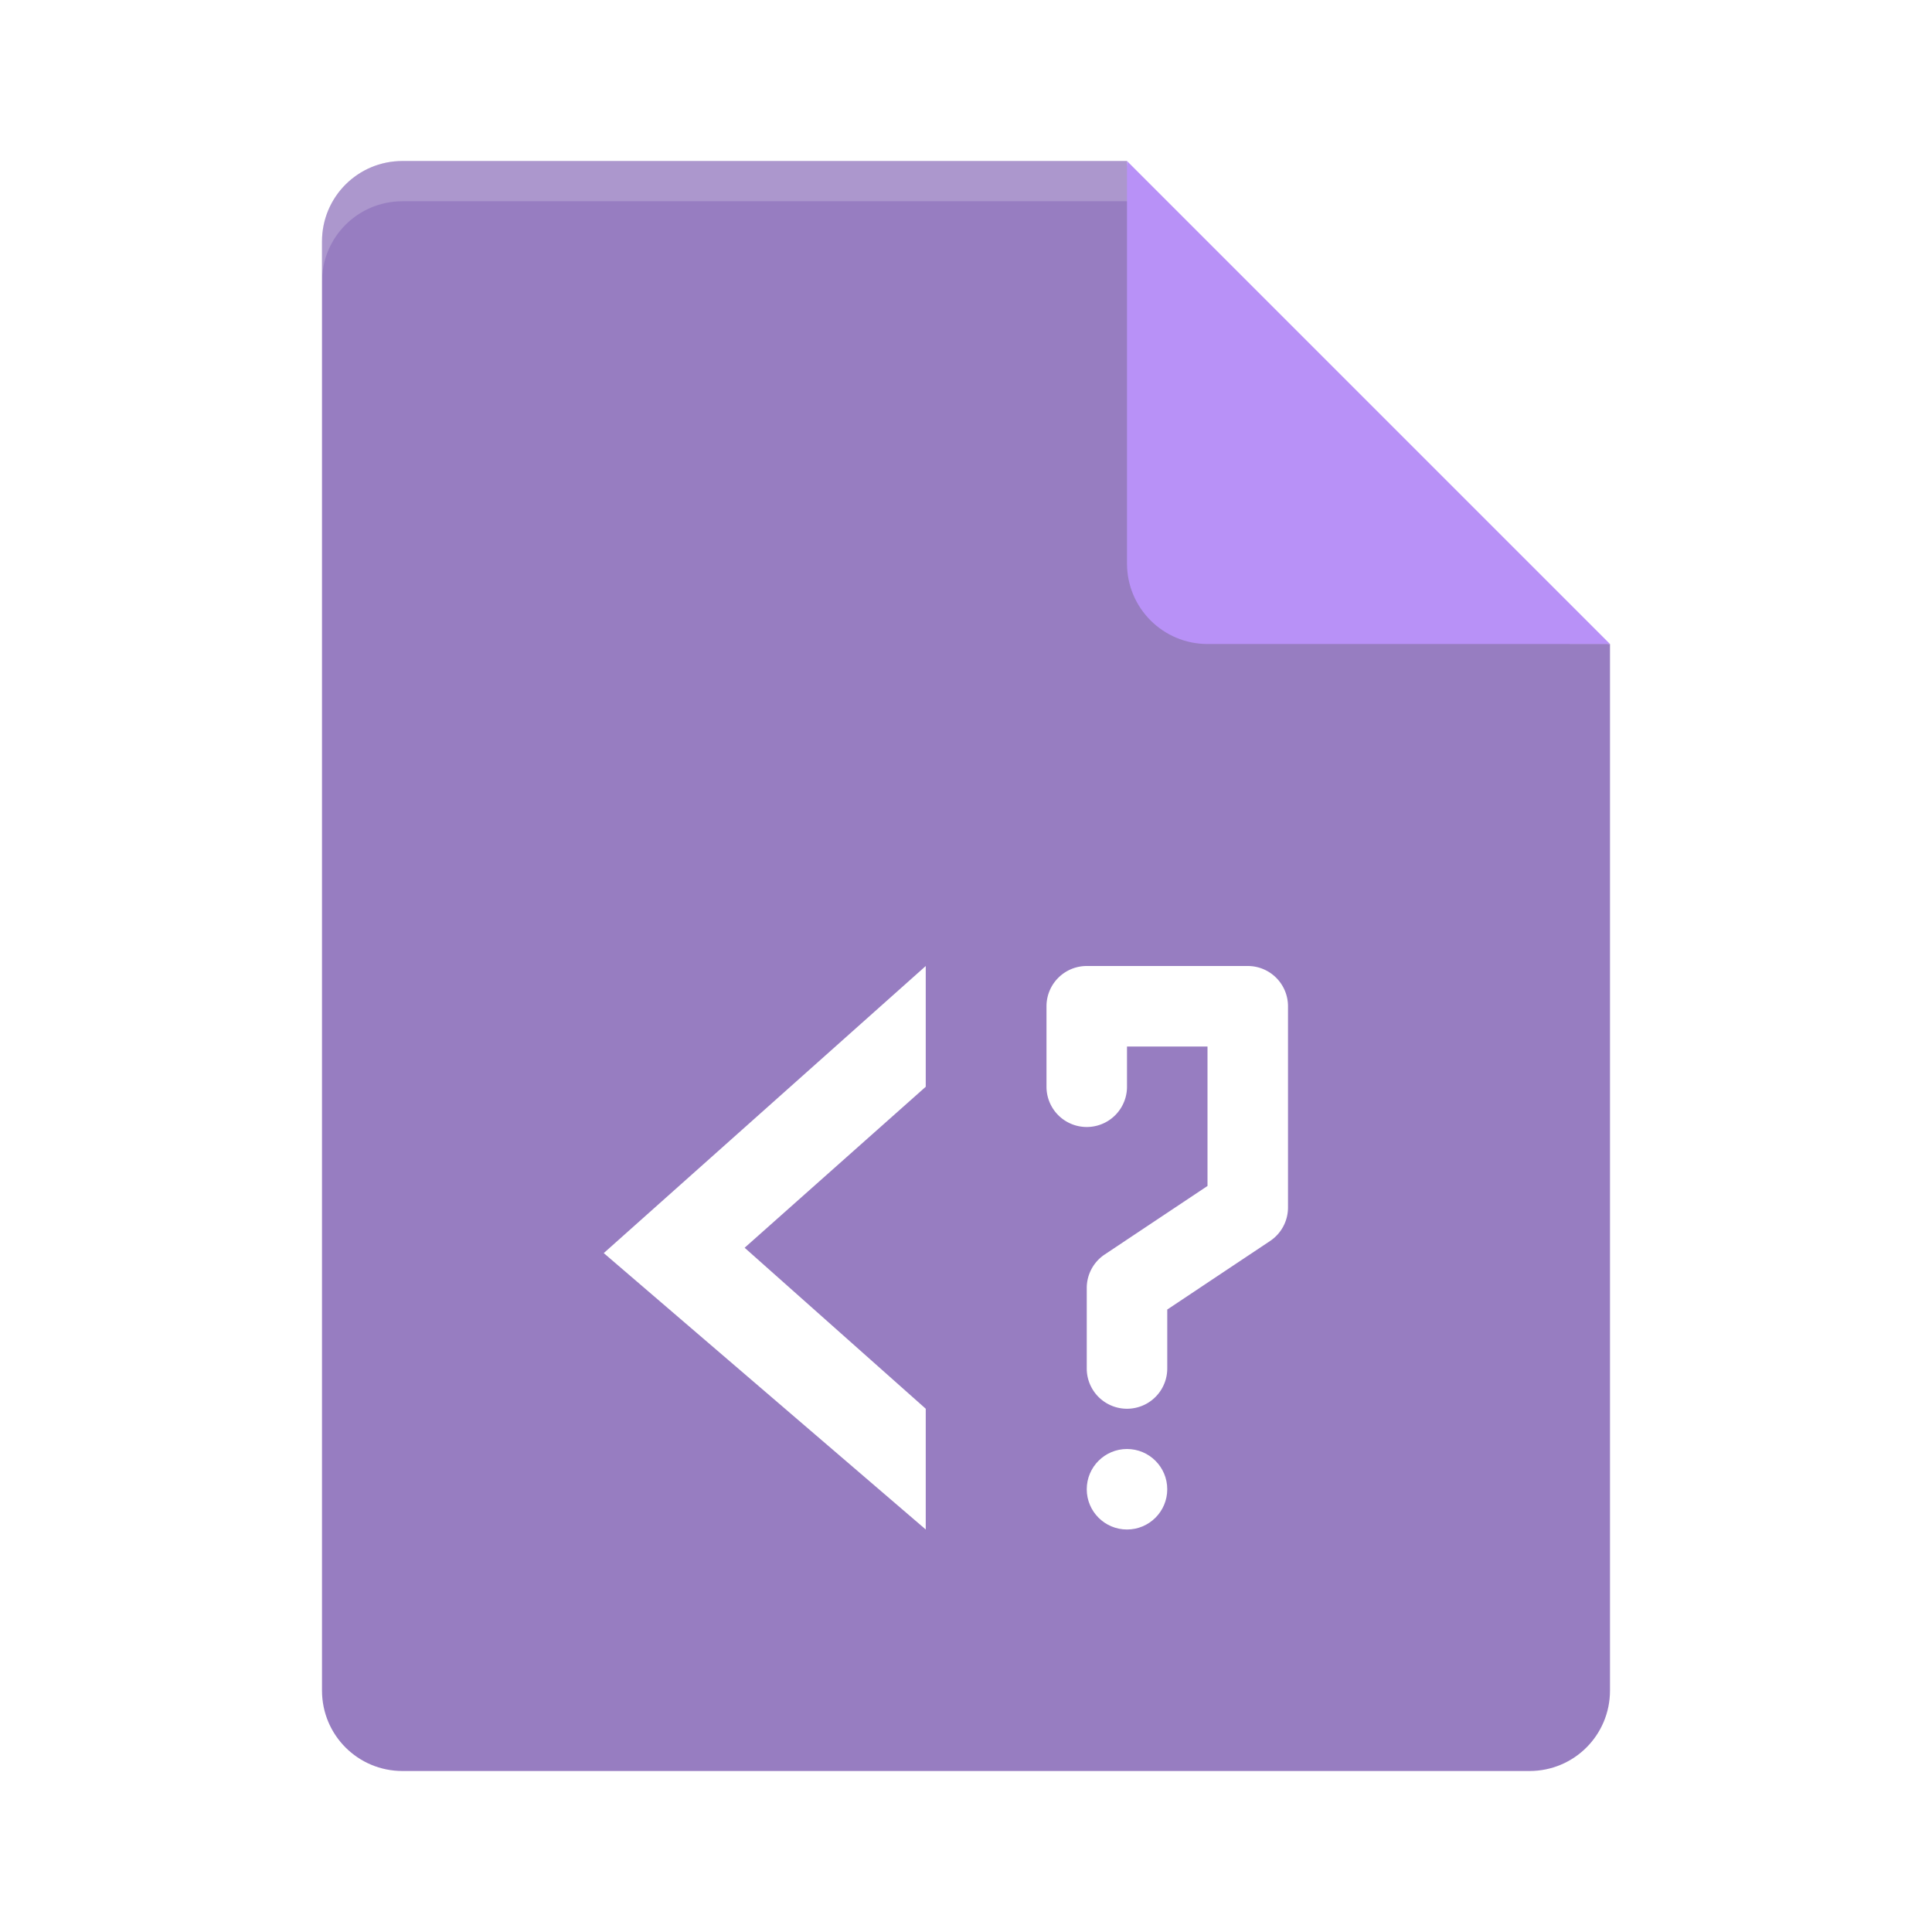 <?xml version="1.0" encoding="UTF-8" standalone="no"?>
<!-- Created with Inkscape (http://www.inkscape.org/) -->

<svg
   xmlns:dc="http://purl.org/dc/elements/1.1/"
   xmlns:cc="http://creativecommons.org/ns#"
   xmlns:rdf="http://www.w3.org/1999/02/22-rdf-syntax-ns#"
   xmlns:svg="http://www.w3.org/2000/svg"
   xmlns="http://www.w3.org/2000/svg"
   xmlns:sodipodi="http://sodipodi.sourceforge.net/DTD/sodipodi-0.dtd"
   xmlns:inkscape="http://www.inkscape.org/namespaces/inkscape"
   width="48"
   height="48"
   viewBox="0 0 48 48"
   id="svg4357"
   version="1.1"
   inkscape:version="0.91 r"
   sodipodi:docname="application-x-php.svg">
  <defs
     id="defs4359">
    <clipPath
       id="clipPath4266-4"
       clipPathUnits="userSpaceOnUse">
      <path
         style="fill:#ffffff"
         inkscape:connector-curvature="0"
         id="path4268-0"
         d="m 146,240 c -1.108,0 -2,0.892 -2,2 l 0,36 c 0,1.108 0.892,2 2,2 l 28,0 c 1.108,0 2,-0.892 2,-2 l 0,-26 -12,-12 -18,0 z" />
    </clipPath>
    <filter
       id="filter4987"
       height="1.223"
       width="1.26"
       y="-0.111"
       x="-0.13">
      <feGaussianBlur
         id="feGaussianBlur4989"
         stdDeviation="0.65" />
    </filter>
  </defs>
  <sodipodi:namedview
     id="base"
     pagecolor="#989898"
     bordercolor="#666666"
     borderopacity="1.0"
     inkscape:pageopacity="0"
     inkscape:pageshadow="2"
     inkscape:zoom="1"
     inkscape:cx="1.493459"
     inkscape:cy="26.295103"
     inkscape:document-units="px"
     inkscape:current-layer="layer1"
     showgrid="false"
     units="px"
     inkscape:window-width="1600"
     inkscape:window-height="842"
     inkscape:window-x="-4"
     inkscape:window-y="32"
     inkscape:window-maximized="1" />
  <g
     inkscape:label="Layer 1"
     inkscape:groupmode="layer"
     id="layer1"
     transform="translate(0,-1004.362)">
    <path
       id="path4754"
       style="opacity:0.1;filter:url(#filter4987);enable-background:new"
       d="m 163.22,242.45 0,11 c 0,1.105 0.895,2 2,2 l 10,0 -1,-1 -10,-9 z"
       clip-path="url(#clipPath4266-4)"
       transform="translate(-135.61,766.642)"
       inkscape:connector-curvature="0" />
    <path
       id="path4750"
       d="m 10,1008.362 c -1.108,0 -2,0.892 -2,2 l 0,36 c 0,1.108 0.892,2 2,2 l 28,0 c 1.108,0 2,-0.892 2,-2 l 0,-26 -11,-1 -1,-11 z"
       style="fill:#977dc1;fill-opacity:1"
       inkscape:connector-curvature="0" />
    <path
       id="path4752"
       d="m 10,1008.362 c -1.108,0 -2,0.892 -2,2 l 0,1 c 0,-1.108 0.892,-2 2,-2 l 18,0 11,11 1,0 -12,-12 z"
       inkscape:connector-curvature="0"
       style="opacity:0.2;fill:#ffffff" />
    <path
       id="path4756"
       d="m 28,1008.362 0,10 c 0,1.105 0.895,2 2,2 l 10,0 -12,-12 z"
       style="fill:#b891f7;fill-opacity:1"
       inkscape:connector-curvature="0" />
    <g
       id="g4160"
       transform="translate(3,0)">
      <path
         style="opacity:1;fill:#ffffff;fill-opacity:1"
         inkscape:connector-curvature="0"
         d="m 20,1028.362 0,3 -4.5,4 4.5,4 0,3 -8,-6.867 z"
         id="path4456" />
      <g
         transform="translate(-5,0)"
         id="g4156">
        <path
           inkscape:connector-curvature="0"
           id="path4363"
           d="m 29,1028.362 a 1,1 0 0 0 -1,1 l 0,2 a 1,1 0 1 0 2,0 l 0,-1 2,0 0,3.465 -2.555,1.703 A 1,1 0 0 0 29,1036.362 l 0,2 a 1,1 0 1 0 2,0 l 0,-1.465 2.555,-1.703 A 1,1 0 0 0 34,1034.362 l 0,-5 a 1,1 0 0 0 -1,-1 l -4,0 z"
           style="color:#000000;font-style:normal;font-variant:normal;font-weight:normal;font-stretch:normal;font-size:medium;line-height:normal;font-family:sans-serif;text-indent:0;text-align:start;text-decoration:none;text-decoration-line:none;text-decoration-style:solid;text-decoration-color:#000000;letter-spacing:normal;word-spacing:normal;text-transform:none;direction:ltr;block-progression:tb;writing-mode:lr-tb;baseline-shift:baseline;text-anchor:start;white-space:normal;clip-rule:nonzero;display:inline;overflow:visible;visibility:visible;opacity:1;isolation:auto;mix-blend-mode:normal;color-interpolation:sRGB;color-interpolation-filters:linearRGB;solid-color:#000000;solid-opacity:1;fill:#ffffff;fill-opacity:1;fill-rule:evenodd;stroke:none;stroke-width:2;stroke-linecap:round;stroke-linejoin:round;stroke-miterlimit:4;stroke-dasharray:none;stroke-dashoffset:0;stroke-opacity:1;color-rendering:auto;image-rendering:auto;shape-rendering:auto;text-rendering:auto;enable-background:accumulate" />
        <circle
           style="opacity:1;fill:#ffffff;fill-opacity:1;stroke:none;stroke-width:2;stroke-linecap:round;stroke-linejoin:round;stroke-miterlimit:4;stroke-dasharray:none;stroke-opacity:1"
           id="path4369"
           cx="30"
           cy="1041.362"
           r="1" />
      </g>
    </g>
  </g>
</svg>

